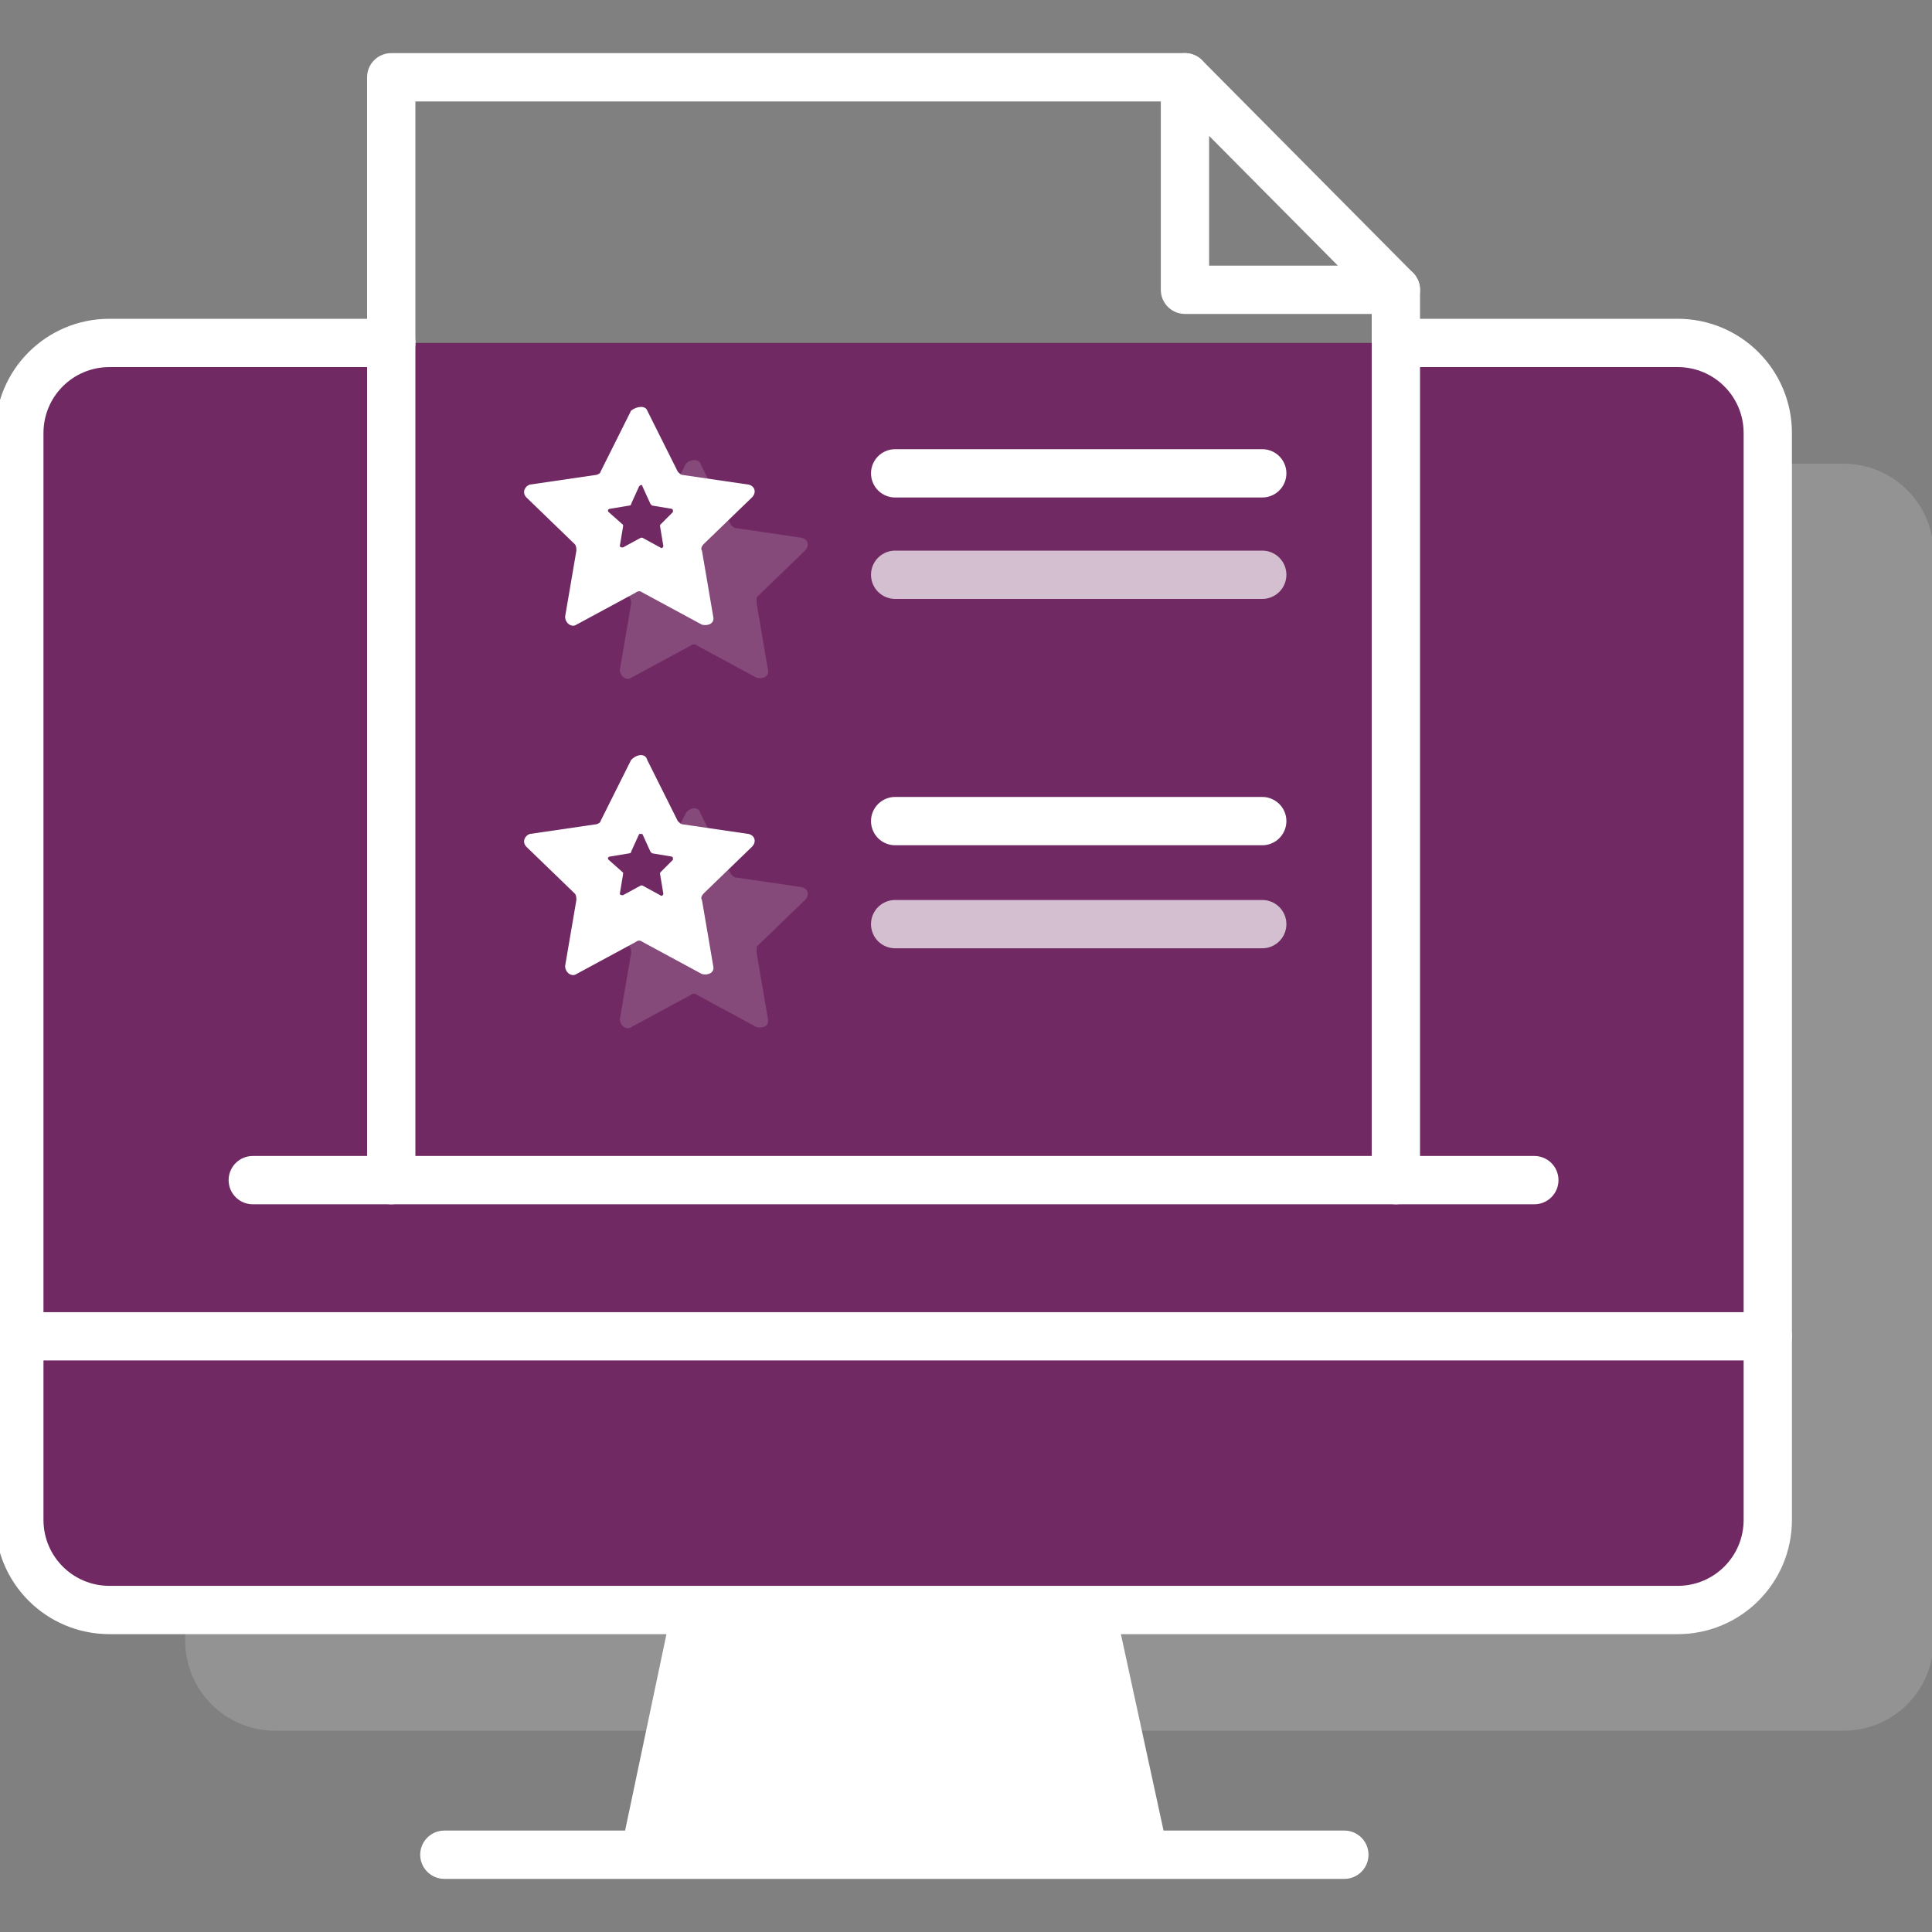<?xml version="1.0" encoding="utf-8"?>
<!-- Generator: Adobe Illustrator 23.0.0, SVG Export Plug-In . SVG Version: 6.00 Build 0)  -->
<svg xmlns="http://www.w3.org/2000/svg" xmlns:xlink="http://www.w3.org/1999/xlink" x="0px" y="0px"
	 viewBox="0 0 120 120" style="enable-background:new 0 0 120 120;" xml:space="preserve">
<rect x="0" y="0" width="120" height="120" fill="#808080" stroke="none"/>
<style type="text/css">
	.icon-white-40-0{fill:#FFFFFF;}
	.icon-white-40-1{fill:#702963;stroke:#FFFFFF;}
	.icon-white-40-2{fill:none;stroke:#FFFFFF;}
	.icon-white-40-3{fill:#702963;}
	.icon-white-40-4{fill:none;stroke:#BDC5D1;}
	.icon-white-40-5{fill:none;stroke:#702963;}
</style>
<path class="icon-white-40-0 fill-white" opacity=".15" d="M97,28.8h17.5c3.1,0,5.6,2.5,5.6,5.6v67.5c0,3.1-2.5,5.6-5.6,5.6H17.1c-3.1,0-5.6-2.5-5.6-5.6V34.3
	c0-3.1,2.5-5.6,5.6-5.6h17.5"/>
<path class="icon-white-40-1 fill-primary stroke-white" stroke-width="3" stroke-linecap="round" stroke-linejoin="round" stroke-miterlimit="10" d="M86.7,21.3h17.5c3.1,0,5.6,2.5,5.6,5.6v67.5c0,3.1-2.5,5.6-5.6,5.6H6.8c-3.1,0-5.6-2.5-5.6-5.6V26.9
	c0-3.1,2.5-5.6,5.6-5.6h17.5"/>
<line class="icon-white-40-2 fill-none stroke-white" opacity=".7" stroke-width="3" stroke-linecap="round" stroke-linejoin="round" stroke-miterlimit="10" x1="55.6" y1="35.7" x2="78.4" y2="35.7"/>
<line class="icon-white-40-2 fill-none stroke-white" stroke-width="3" stroke-linecap="round" stroke-linejoin="round" stroke-miterlimit="10" x1="55.6" y1="29.4" x2="78.4" y2="29.4"/>
<polygon class="icon-white-40-2 fill-none stroke-white" stroke-width="3" stroke-linecap="round" stroke-linejoin="round" stroke-miterlimit="10" points="73.6,18 86.7,18 73.6,4.8 "/>
<polyline class="icon-white-40-2 fill-none stroke-white" stroke-width="3" stroke-linecap="round" stroke-linejoin="round" stroke-miterlimit="10" points="24.3,73.3 24.3,4.8 73.6,4.8 "/>
<line class="icon-white-40-2 fill-none stroke-white" stroke-width="3" stroke-linecap="round" stroke-linejoin="round" stroke-miterlimit="10" x1="86.7" y1="18" x2="86.7" y2="73.3"/>
<path class="icon-white-40-0 fill-white" opacity=".15" d="M43.5,28.8l1.9,3.8c0.1,0.1,0.2,0.2,0.3,0.2l4.1,0.6c0.4,0.1,0.5,0.5,0.2,0.8l-3,2.9C47,37.2,47,37.4,47,37.5
	l0.7,4.1c0.1,0.4-0.3,0.6-0.7,0.5l-3.7-2c-0.1-0.1-0.3-0.1-0.4,0l-3.7,2c-0.3,0.2-0.7-0.1-0.7-0.5l0.7-4.1c0-0.1,0-0.3-0.1-0.4
	l-3-2.9c-0.3-0.3-0.1-0.7,0.2-0.8l4.1-0.6c0.1,0,0.3-0.1,0.3-0.2l1.9-3.8C42.9,28.5,43.4,28.5,43.5,28.8z"/>
<path class="icon-white-40-0 fill-white" d="M40.2,25.5l1.9,3.8c0.1,0.1,0.2,0.2,0.3,0.2l4.1,0.6c0.4,0.1,0.5,0.5,0.2,0.8l-3,2.9c-0.1,0.1-0.2,0.3-0.1,0.4
	l0.7,4.1c0.1,0.4-0.3,0.6-0.7,0.5l-3.7-2c-0.1-0.1-0.3-0.1-0.4,0l-3.7,2c-0.3,0.2-0.7-0.1-0.7-0.5l0.7-4.1c0-0.1,0-0.3-0.1-0.4
	l-3-2.9c-0.3-0.3-0.1-0.7,0.2-0.8l4.1-0.6c0.1,0,0.3-0.1,0.3-0.2l1.9-3.8C39.6,25.2,40.1,25.2,40.2,25.5z"/>
<path class="icon-white-40-3 fill-primary" d="M39.9,30.2l0.5,1.1c0,0,0.1,0.1,0.1,0.1l1.2,0.2c0.1,0,0.1,0.1,0.1,0.2L41,32.6c0,0,0,0.1,0,0.1l0.2,1.2
	c0,0.1-0.1,0.2-0.2,0.1l-1.1-0.6c0,0-0.1,0-0.1,0L38.7,34c-0.1,0-0.2,0-0.2-0.1l0.2-1.2c0,0,0-0.1,0-0.1l-0.9-0.8
	c-0.1-0.1,0-0.2,0.1-0.2l1.2-0.2c0,0,0.1,0,0.1-0.1l0.5-1.1C39.8,30.1,39.9,30.1,39.9,30.2z"/>
<line class="icon-white-40-2 fill-none stroke-white" stroke-width="3" stroke-linecap="round" stroke-linejoin="round" stroke-miterlimit="10" x1="55.6" y1="51" x2="78.4" y2="51"/>
<line class="icon-white-40-2 fill-none stroke-white" opacity=".7" stroke-width="3" stroke-linecap="round" stroke-linejoin="round" stroke-miterlimit="10" x1="55.6" y1="57.4" x2="78.4" y2="57.4"/>
<path class="icon-white-40-0 fill-white" opacity=".15" d="M43.5,50.5l1.9,3.8c0.1,0.1,0.2,0.2,0.3,0.2l4.1,0.6c0.4,0.1,0.5,0.5,0.2,0.8l-3,2.9C47,58.9,47,59,47,59.2
	l0.7,4.1c0.1,0.4-0.3,0.6-0.7,0.5l-3.7-2c-0.1-0.1-0.3-0.1-0.4,0l-3.7,2c-0.3,0.2-0.7-0.1-0.7-0.5l0.7-4.1c0-0.1,0-0.3-0.1-0.4
	l-3-2.9c-0.3-0.3-0.1-0.7,0.2-0.8l4.1-0.6c0.1,0,0.3-0.1,0.3-0.2l1.9-3.8C42.9,50.1,43.4,50.1,43.5,50.5z"/>
<path class="icon-white-40-0 fill-white" d="M40.2,47.2l1.9,3.8c0.1,0.1,0.2,0.2,0.3,0.2l4.1,0.6c0.4,0.1,0.5,0.5,0.2,0.8l-3,2.9c-0.1,0.1-0.2,0.3-0.1,0.4
	l0.7,4.1c0.1,0.4-0.3,0.6-0.7,0.5l-3.7-2c-0.1-0.1-0.3-0.1-0.4,0l-3.7,2c-0.3,0.2-0.7-0.1-0.7-0.5l0.7-4.1c0-0.1,0-0.3-0.1-0.4
	l-3-2.9c-0.3-0.3-0.1-0.7,0.2-0.8l4.1-0.6c0.1,0,0.3-0.1,0.3-0.2l1.9-3.8C39.6,46.8,40.1,46.8,40.2,47.2z"/>
<line class="icon-white-40-2 fill-none stroke-white" stroke-width="3" stroke-linecap="round" stroke-linejoin="round" stroke-miterlimit="10" x1="95.3" y1="73.3" x2="15.7" y2="73.3"/>
<path class="icon-white-40-4 fill-none stroke-gray-400" stroke-width="3" stroke-linecap="round" stroke-linejoin="round" stroke-miterlimit="10" d="M109.8,94.4"/>
<path class="icon-white-40-3 fill-primary" d="M39.9,51.8l0.5,1.1c0,0,0.1,0.1,0.1,0.1l1.2,0.2c0.1,0,0.1,0.1,0.1,0.2L41,54.2c0,0,0,0.1,0,0.1l0.2,1.2
	c0,0.1-0.1,0.2-0.2,0.1l-1.1-0.6c0,0-0.1,0-0.1,0l-1.1,0.6c-0.1,0-0.2,0-0.2-0.1l0.2-1.2c0,0,0-0.1,0-0.1l-0.9-0.8
	c-0.1-0.1,0-0.2,0.1-0.2l1.2-0.2c0,0,0.1,0,0.1-0.1l0.5-1.1C39.8,51.8,39.9,51.8,39.9,51.8z"/>
<path class="icon-white-40-4 fill-none stroke-gray-400" stroke-width="3" stroke-linecap="round" stroke-linejoin="round" stroke-miterlimit="10" d="M99.2,83"/>
<line class="icon-white-40-2 fill-none stroke-white" stroke-width="3" stroke-linecap="round" stroke-linejoin="round" stroke-miterlimit="10" x1="1.2" y1="83" x2="109.8" y2="83"/>
<path class="icon-white-40-5 fill-none stroke-primary" stroke-width="3" stroke-linecap="round" stroke-linejoin="round" stroke-miterlimit="10" d="M58.5,91.8c0,1.7-1.4,3-3,3c-1.7,0-3-1.4-3-3c0-1.7,1.4-3,3-3C57.2,88.7,58.5,90.1,58.5,91.8z"/>
<path class="icon-white-40-4 fill-none stroke-gray-400" stroke-width="3" stroke-linecap="round" stroke-linejoin="round" stroke-miterlimit="10" d="M8.7,83"/>
<line class="icon-white-40-2 fill-none stroke-white" stroke-width="3" stroke-linecap="round" stroke-linejoin="round" stroke-miterlimit="10" x1="83.5" y1="115.2" x2="27.6" y2="115.2"/>
<polygon class="icon-white-40-0 fill-white" points="41.9,99.1 38.7,114.3 72.4,114.3 69.1,99.1 "/>
</svg>

